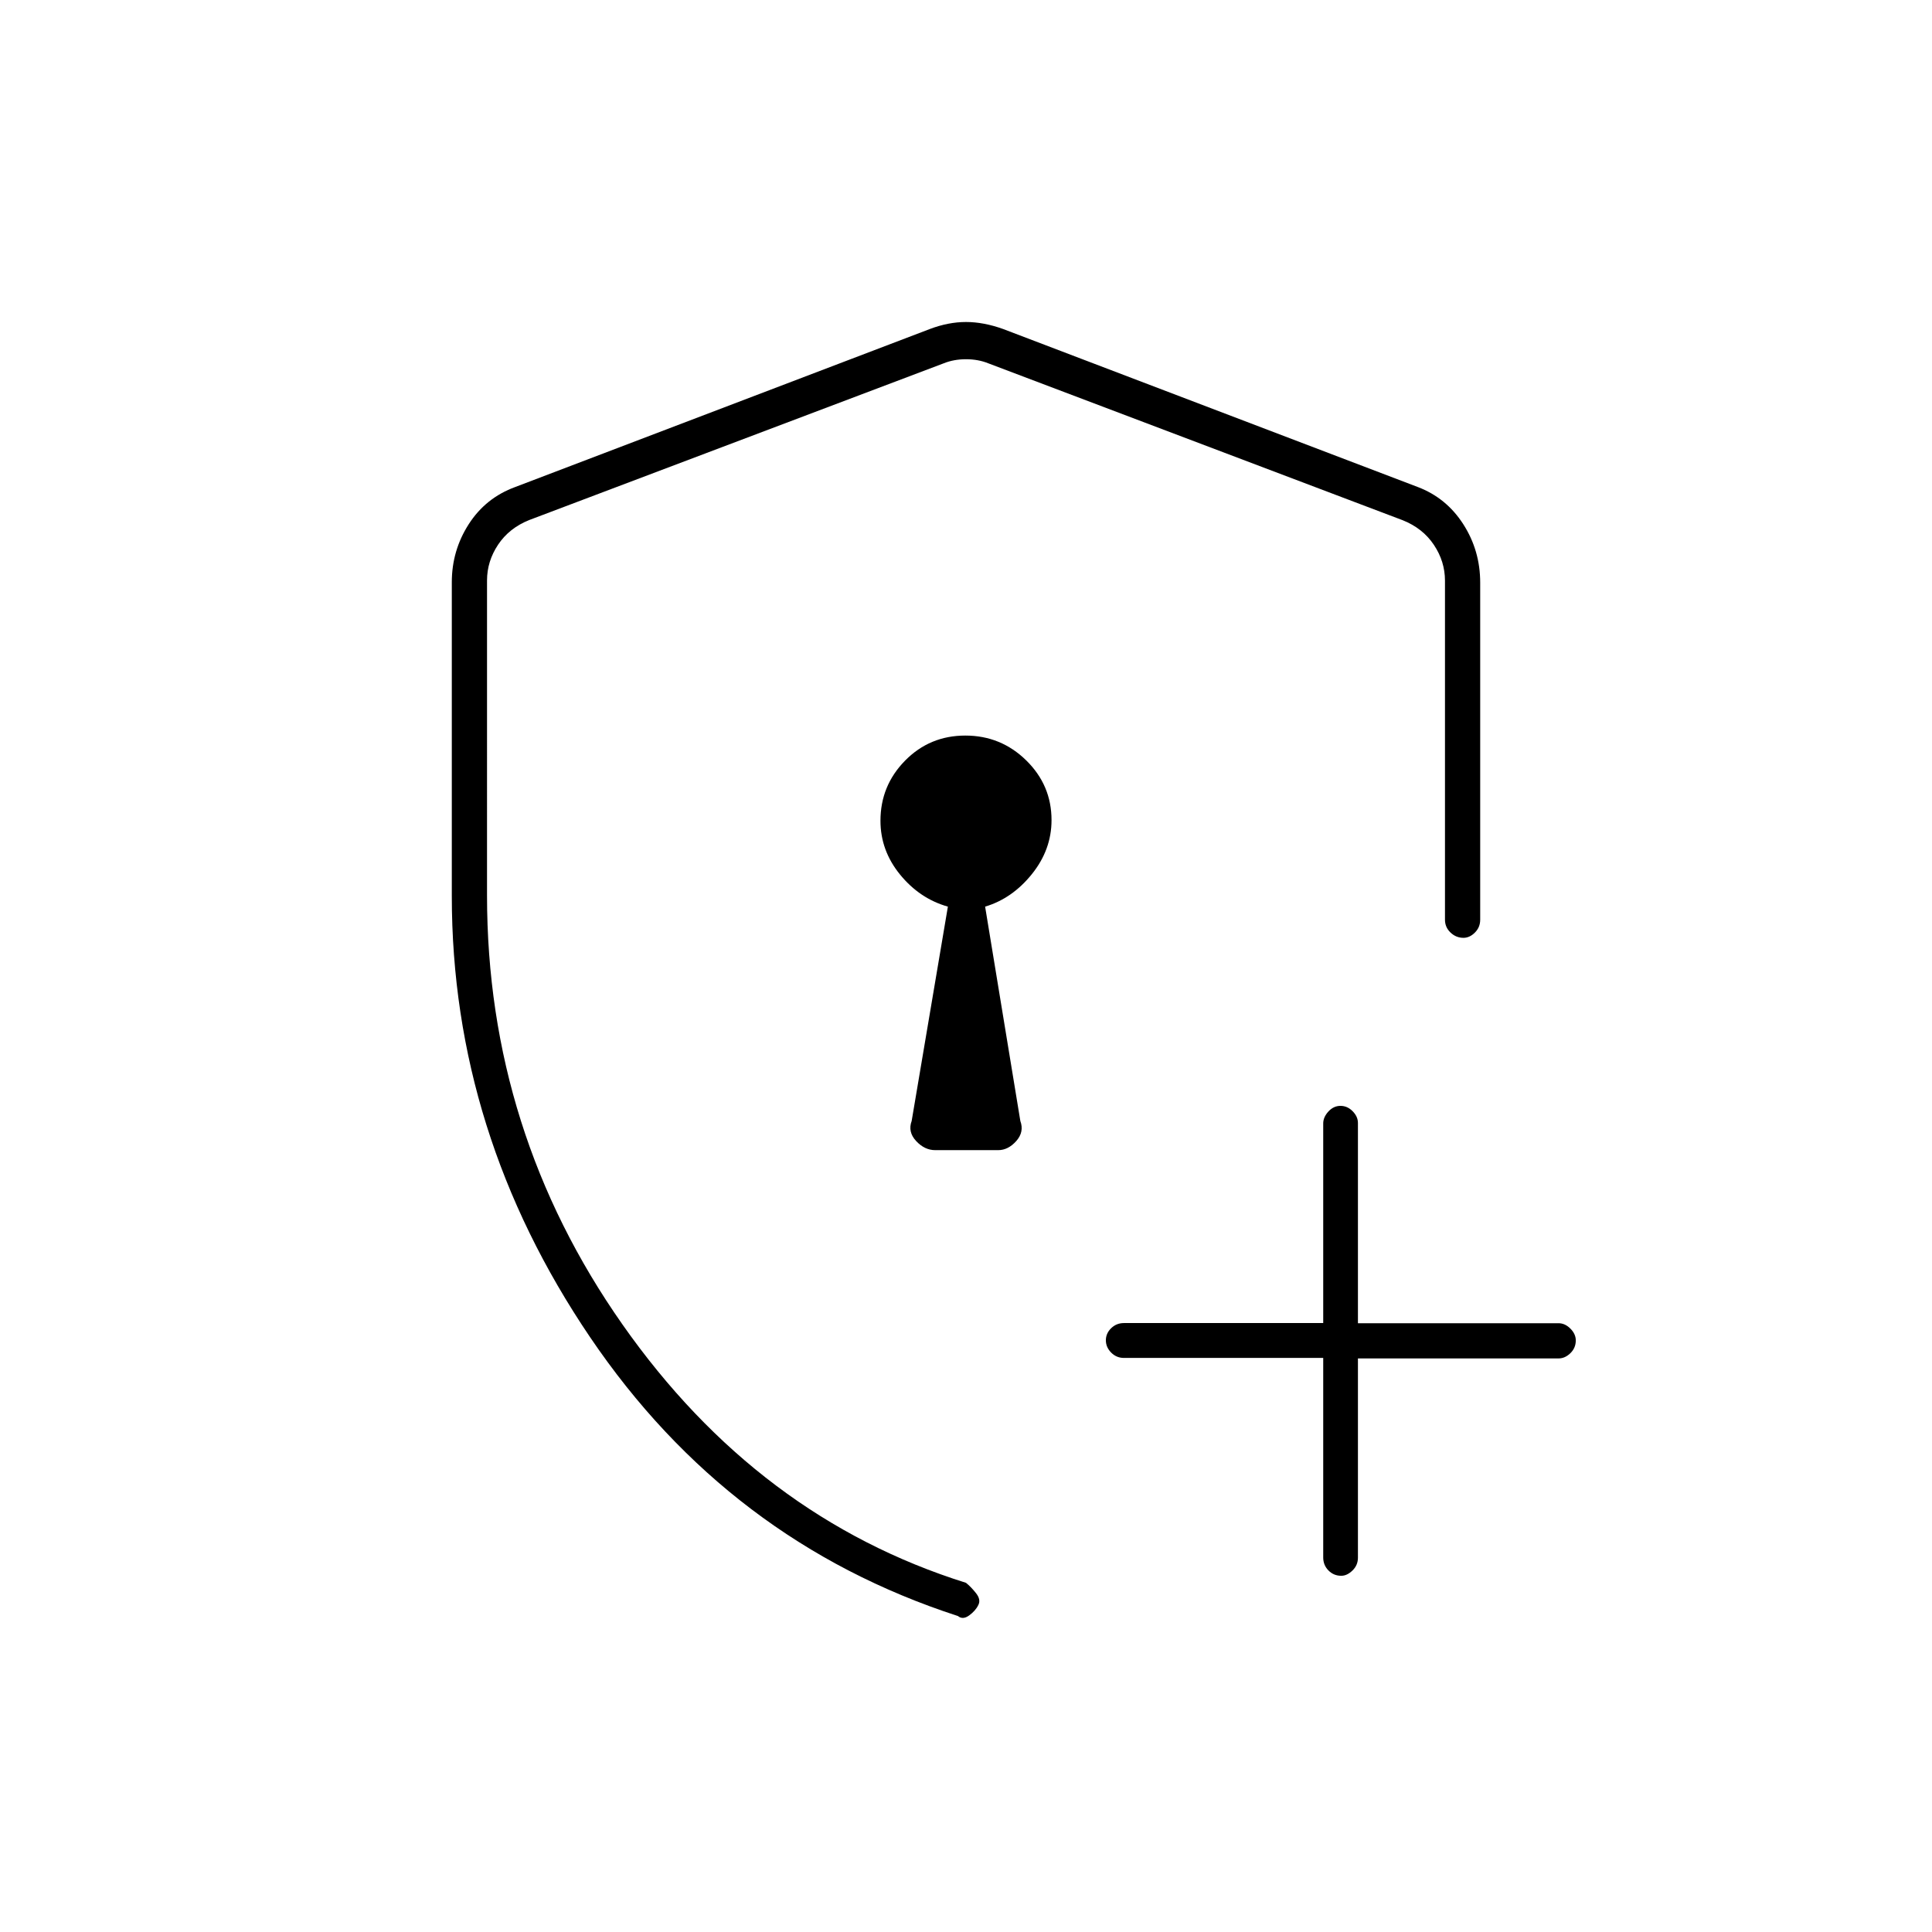 <svg xmlns="http://www.w3.org/2000/svg" height="20" viewBox="0 -960 960 960" width="20"><path d="M480-478Zm-4 321q-114-37-182.75-138.5T224.5-514.78v-155.9q0-15.75 8.4-28.84T256-718l206-78.5q9.25-3.5 18-3.5t18.5 3.5l206 78.5q14.2 5.39 22.6 18.48 8.4 13.09 8.4 29.02V-503q0 3.75-2.61 6.37-2.61 2.63-5.71 2.63-3.68 0-6.43-2.63Q718-499.25 718-503v-168.5q0-9.5-5.5-17.75T697-701.5l-206-78q-5-2-11-2t-11 2l-206 77.89q-10 4-15.5 12.25t-5.5 17.75V-515q0 117.23 67.32 213.15Q376.63-205.94 480-173.5q2.5 2 5 5.17 2.5 3.18 1.13 5.84-1.38 2.88-4.56 5.19-3.18 2.3-5.57.3Zm181.5-128.25h-99q-3.75 0-6.37-2.66-2.63-2.66-2.63-6.11t2.63-6q2.62-2.56 6.37-2.56h99v-99.19q0-3.11 2.57-5.92 2.58-2.81 6-2.81 3.43 0 6.05 2.66 2.63 2.67 2.63 5.84v99.5h99.67q3.21 0 5.89 2.67 2.69 2.68 2.69 5.87 0 3.76-2.69 6.36-2.68 2.6-5.89 2.6h-99.67v99q0 3.75-2.7 6.37-2.7 2.63-5.59 2.63-3.76 0-6.36-2.65-2.6-2.65-2.6-6.43v-99.17ZM464.7-388.5H496q4.95 0 8.98-4.53Q509-397.56 507-403l-17.5-106.5q13.48-4.02 23.24-16.16 9.76-12.14 9.76-26.83 0-17.34-12.58-29.68-12.58-12.33-30.25-12.33t-29.92 12.43q-12.25 12.44-12.25 29.9 0 14.83 9.76 26.77 9.76 11.95 23.74 15.9L453-403q-2 5.44 2.22 9.97 4.21 4.53 9.48 4.53Z"/></svg>